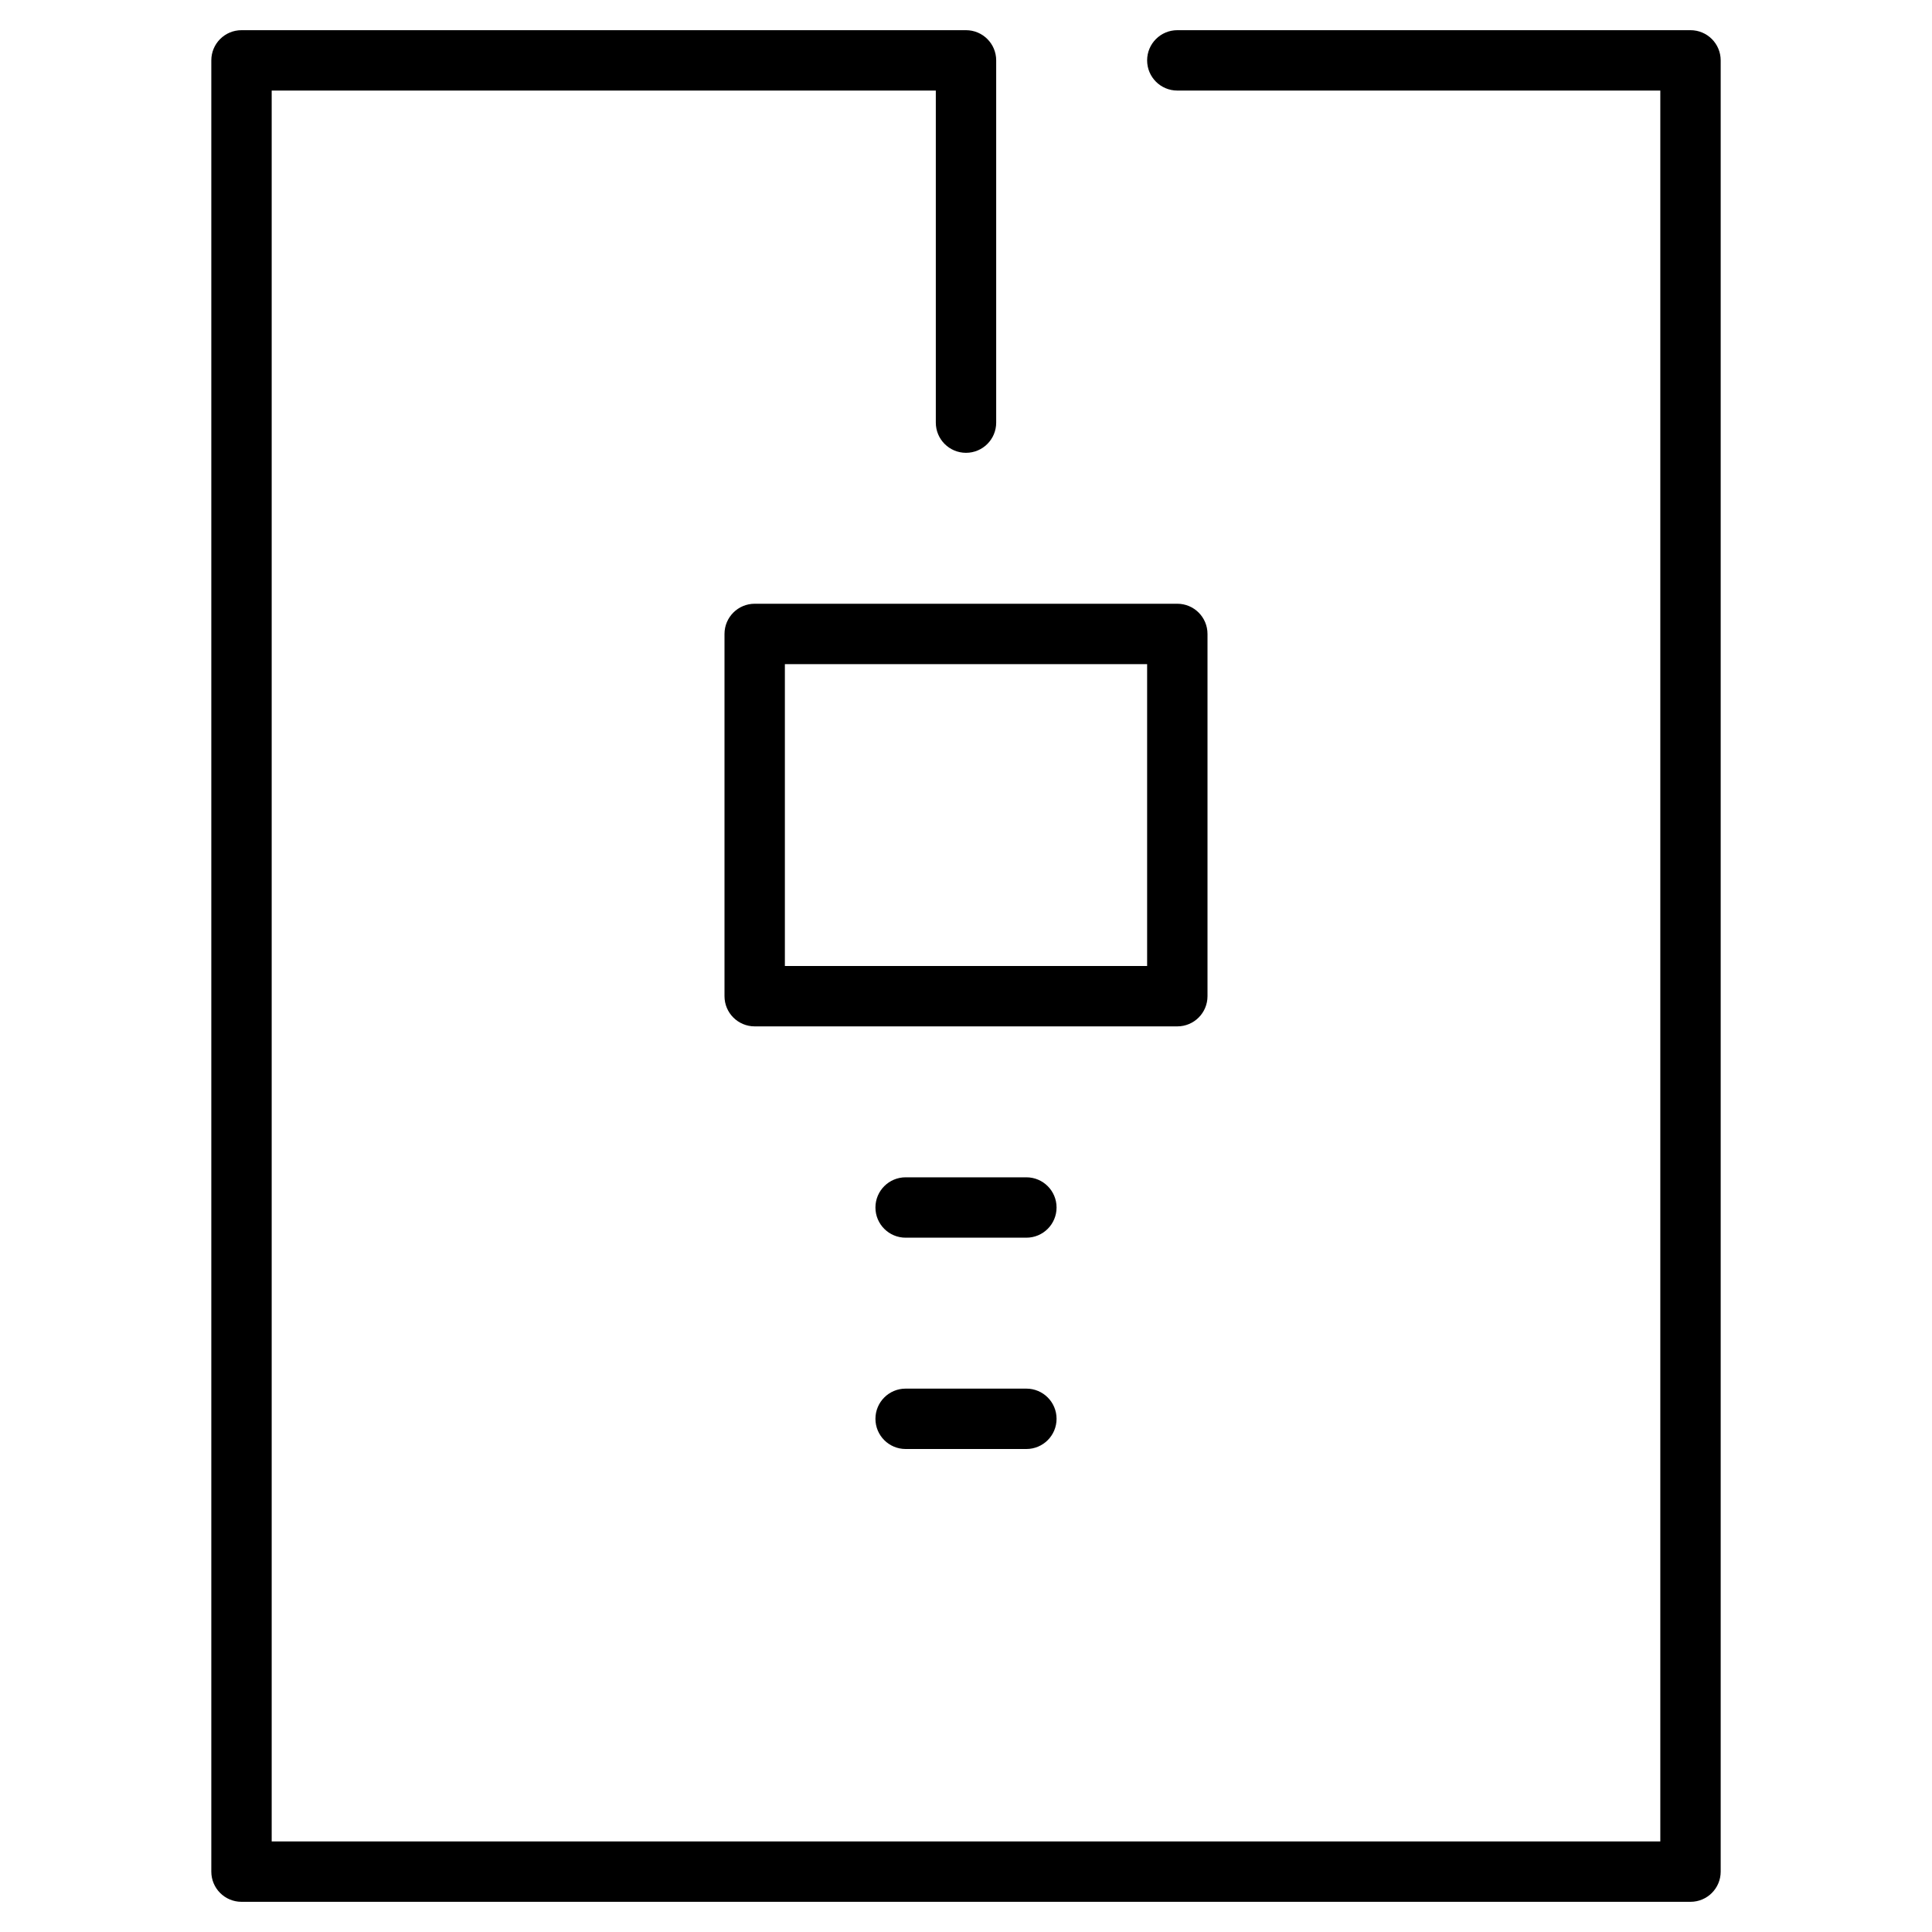 <?xml version="1.0" encoding="utf-8"?>
<!-- Generator: Adobe Illustrator 20.1.0, SVG Export Plug-In . SVG Version: 6.00 Build 0)  -->
<!DOCTYPE svg PUBLIC "-//W3C//DTD SVG 1.1//EN" "http://www.w3.org/Graphics/SVG/1.1/DTD/svg11.dtd">
<svg version="1.1" id="Layer_1" xmlns="http://www.w3.org/2000/svg" xmlns:xlink="http://www.w3.org/1999/xlink" x="0px" y="0px"
	 width="64px" height="64px" viewBox="0 0 64 64" enable-background="new 0 0 64 64" xml:space="preserve">
<path d="M7,62c0,0.553,0.448,1,1,1h48c0.552,0,1-0.447,1-1V2c0-0.553-0.448-1-1-1H39c-0.552,0-1,0.447-1,1s0.448,1,1,1h16v58H9V3h22
	v11c0,0.553,0.448,1,1,1s1-0.447,1-1V2c0-0.553-0.448-1-1-1H8C7.448,1,7,1.447,7,2V62z"/>
<path d="M40,33V21c0-0.553-0.448-1-1-1H25c-0.552,0-1,0.447-1,1v12c0,0.553,0.448,1,1,1h14C39.552,34,40,33.553,40,33z M38,32H26V22
	h12V32z"/>
<path d="M34,46h-4c-0.552,0-1,0.447-1,1s0.448,1,1,1h4c0.552,0,1-0.447,1-1S34.552,46,34,46z"/>
<path d="M34,39h-4c-0.552,0-1,0.447-1,1s0.448,1,1,1h4c0.552,0,1-0.447,1-1S34.552,39,34,39z"/>
</svg>
